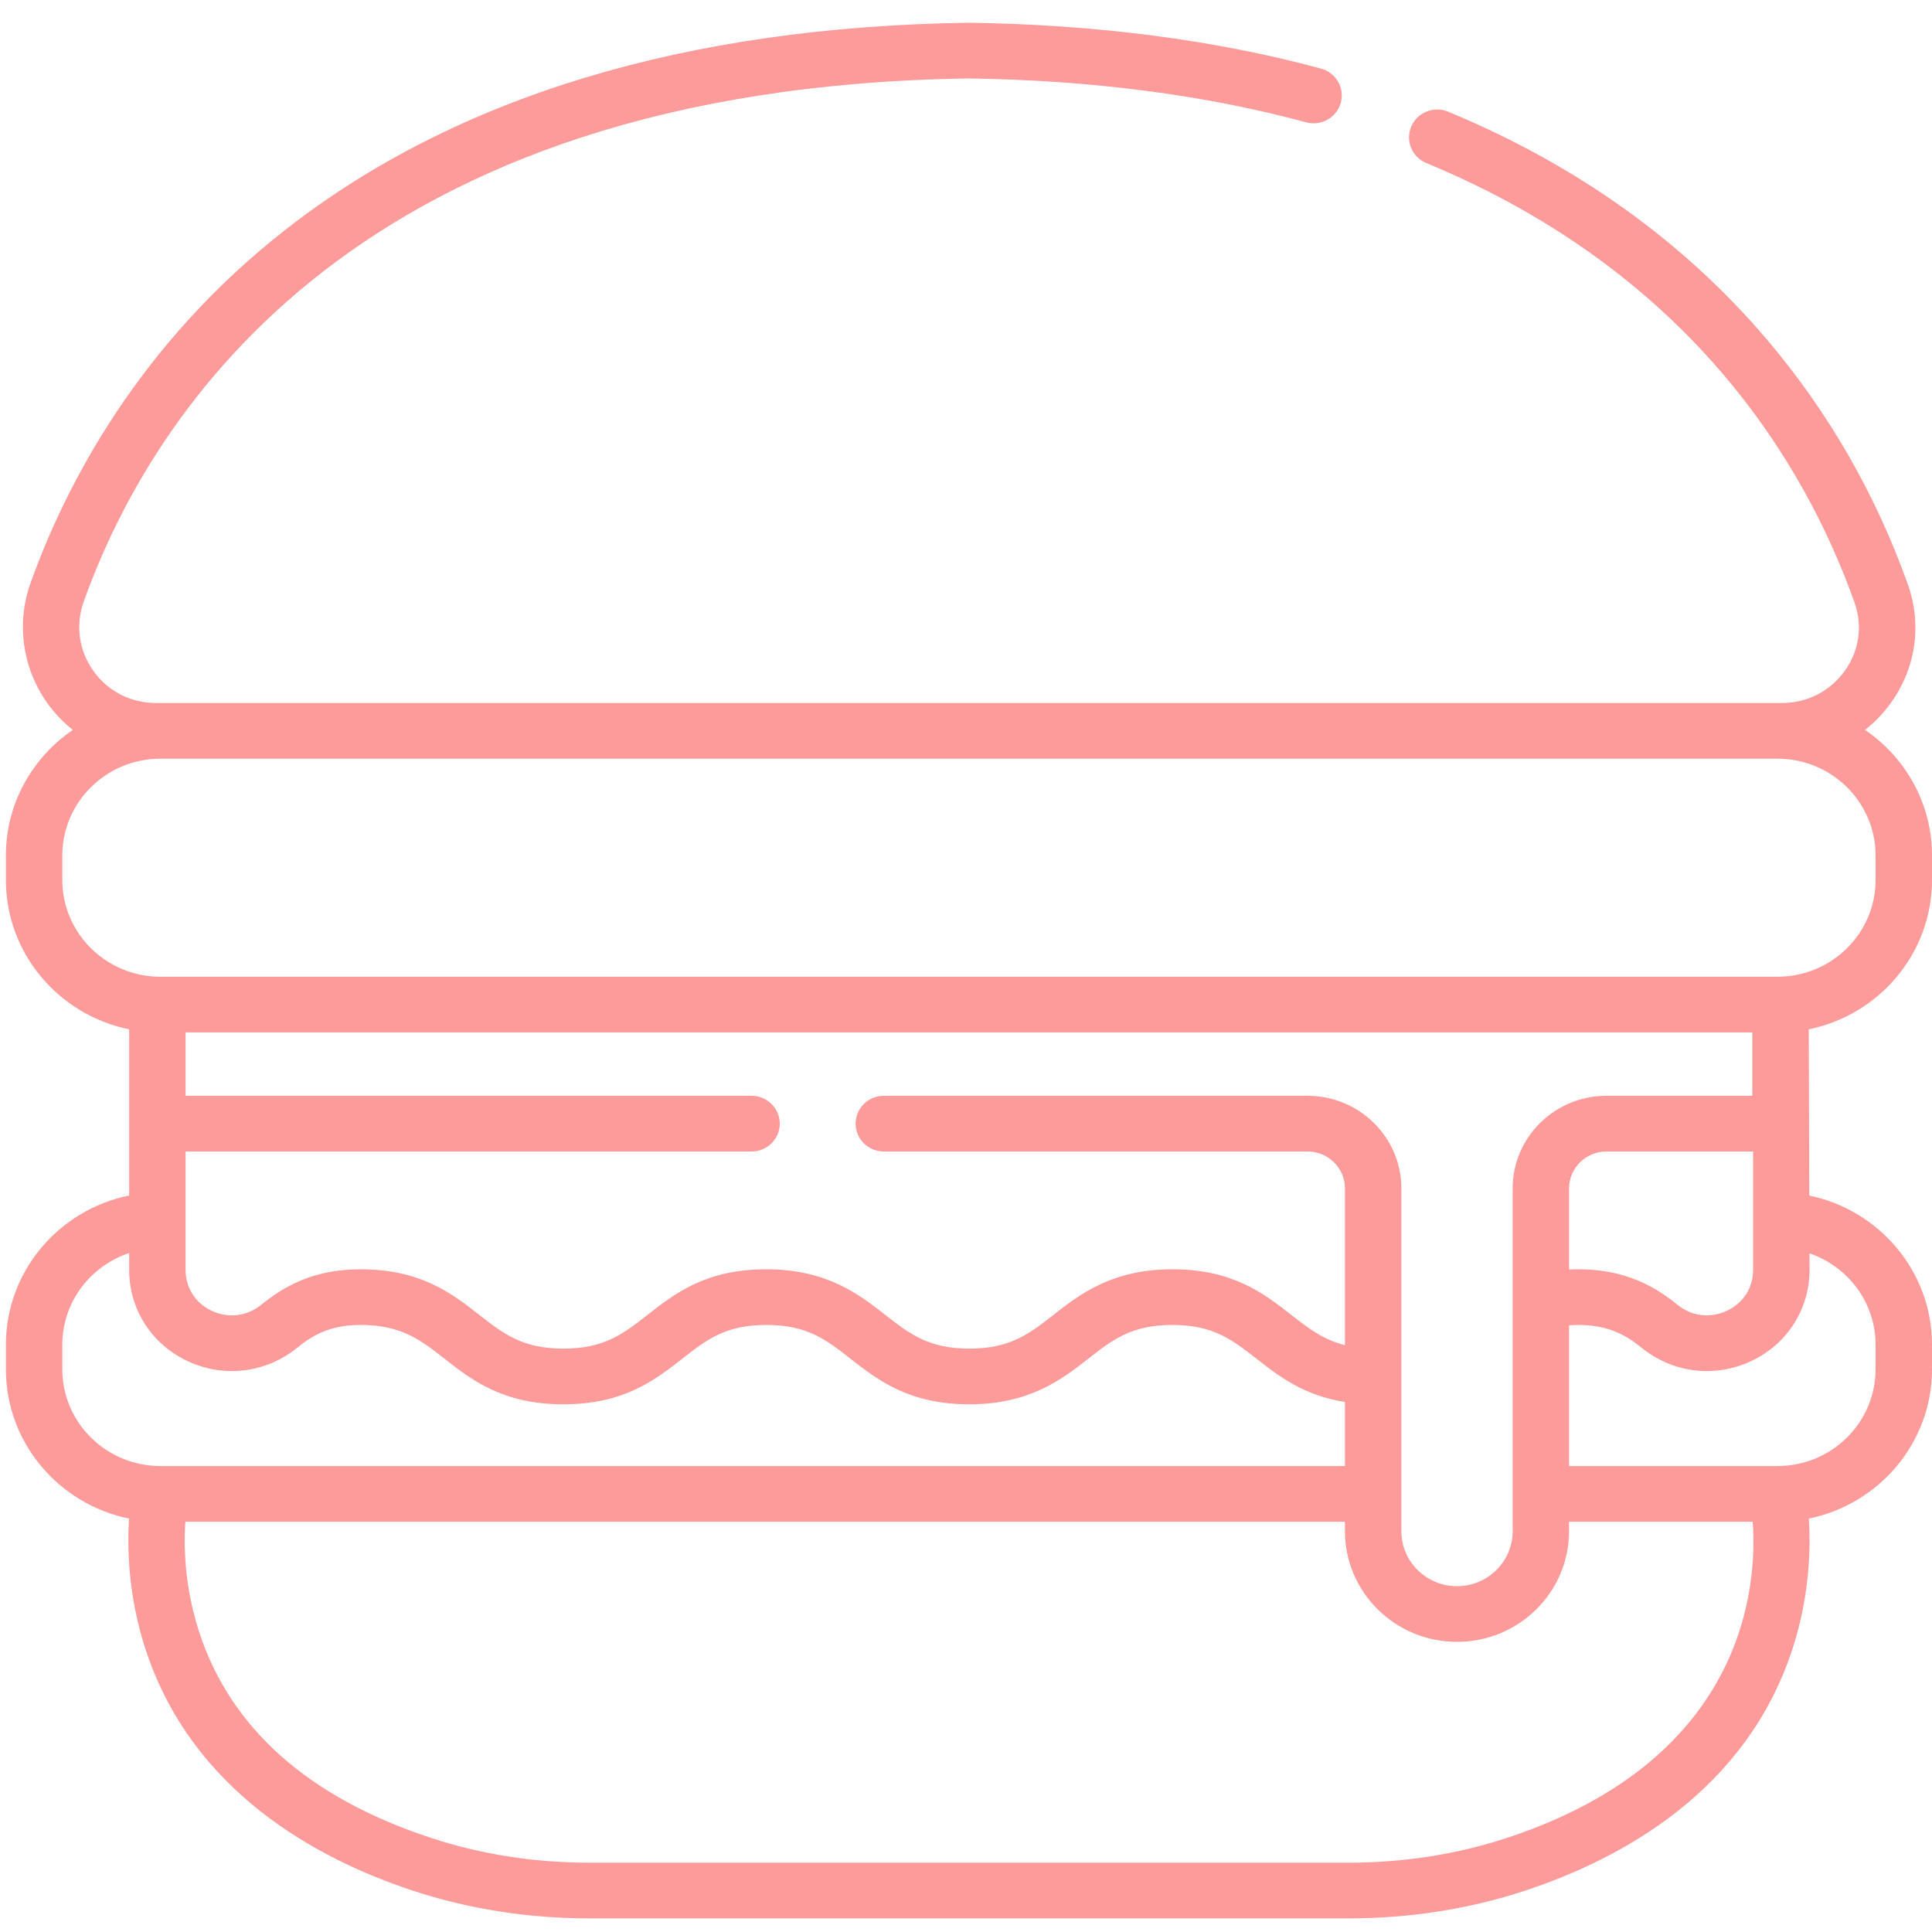 <svg width="75" height="75" viewBox="0 0 75 75" fill="none" xmlns="http://www.w3.org/2000/svg">
<path d="M0.229 34.161V33.209C0.229 31.19 1.259 29.405 2.827 28.336C2.458 28.042 2.125 27.695 1.84 27.298C0.869 25.942 0.625 24.196 1.187 22.627C2.546 18.837 5.368 13.379 11.102 8.901C17.714 3.738 26.628 1.04 37.599 0.883C37.609 0.883 37.62 0.883 37.63 0.883C42.588 0.954 47.181 1.553 51.282 2.663C51.865 2.821 52.208 3.416 52.048 3.991C51.888 4.567 51.286 4.906 50.703 4.748C46.785 3.687 42.382 3.114 37.614 3.045C13.925 3.39 5.917 15.912 3.252 23.347C2.922 24.269 3.059 25.254 3.629 26.05C4.194 26.839 5.079 27.291 6.059 27.291H69.17C70.154 27.291 71.044 26.836 71.613 26.043C72.176 25.259 72.314 24.292 71.993 23.391C70.05 17.943 65.589 10.56 55.37 6.329C54.812 6.098 54.55 5.465 54.783 4.914C55.017 4.364 55.659 4.105 56.217 4.336C61.193 6.396 65.357 9.372 68.592 13.181C70.973 15.985 72.812 19.178 74.058 22.674C74.618 24.245 74.379 25.928 73.4 27.292C73.115 27.689 72.777 28.038 72.399 28.335C73.969 29.403 75 31.189 75 33.209V34.161C75 37.015 72.942 39.404 70.215 39.958L70.237 46.412C72.953 46.974 75 49.357 75 52.203V53.155C75 56.008 72.945 58.395 70.219 58.951C70.293 60.088 70.255 61.934 69.591 63.988C67.8 69.524 62.95 72.16 59.196 73.397C57.032 74.11 54.721 74.472 52.326 74.472H22.902C20.508 74.472 18.197 74.11 16.032 73.397C12.279 72.16 7.429 69.524 5.638 63.988C4.974 61.934 4.936 60.088 5.01 58.951C2.284 58.395 0.229 56.008 0.229 53.155V52.203C0.229 49.349 2.287 46.963 5.014 46.409V39.958C2.286 39.404 0.229 37.015 0.229 34.161ZM72.81 53.155V52.203C72.81 50.56 71.735 49.164 70.244 48.655L70.246 49.292C70.246 50.827 69.375 52.186 67.972 52.841C66.561 53.499 64.933 53.299 63.723 52.318C63.158 51.859 62.469 51.434 61.271 51.434C61.145 51.434 61.026 51.44 60.911 51.447V56.911H69.005C71.103 56.911 72.81 55.226 72.81 53.155ZM29.175 44.701H7.204V49.293C7.204 49.993 7.586 50.589 8.224 50.887C8.872 51.189 9.59 51.099 10.146 50.648C10.936 50.008 12.086 49.273 13.99 49.273C16.341 49.273 17.547 50.215 18.61 51.047C19.544 51.777 20.282 52.353 21.87 52.353C23.459 52.353 24.197 51.777 25.131 51.047C26.194 50.215 27.399 49.273 29.751 49.273C32.102 49.273 33.36 50.256 34.371 51.047C35.304 51.777 36.042 52.353 37.631 52.353C39.22 52.353 39.957 51.777 40.891 51.047C41.901 50.256 43.16 49.273 45.511 49.273C47.862 49.273 49.067 50.215 50.131 51.047C50.796 51.567 51.365 52.008 52.211 52.219V46.133C52.211 45.343 51.56 44.701 50.76 44.701H34.31C33.705 44.701 33.215 44.217 33.215 43.62C33.215 43.023 33.705 42.539 34.31 42.539H50.76C52.768 42.539 54.401 44.151 54.401 46.133V59.444C54.401 60.619 55.37 61.576 56.561 61.576C57.752 61.576 58.721 60.619 58.721 59.444V46.133C58.721 44.151 60.354 42.539 62.361 42.539H68.025V40.079H7.204V42.539H29.175C29.78 42.539 30.27 43.023 30.27 43.62C30.27 44.217 29.78 44.701 29.175 44.701ZM62.361 44.701C61.562 44.701 60.911 45.343 60.911 46.133V49.282C61.028 49.276 61.147 49.273 61.271 49.273C63.175 49.273 64.325 50.007 65.114 50.648C65.67 51.099 66.389 51.188 67.036 50.886C67.675 50.588 68.056 49.992 68.056 49.292V44.701H62.361ZM7.724 63.331C8.938 67.081 11.966 69.778 16.726 71.346C18.666 71.986 20.744 72.31 22.903 72.31H52.326C54.484 72.31 56.562 71.986 58.503 71.346C67.827 68.274 68.217 61.487 68.04 59.073H60.91V59.444C60.91 61.811 58.959 63.737 56.561 63.737C54.162 63.737 52.211 61.811 52.211 59.444V59.073H7.194C7.132 59.996 7.154 61.569 7.724 63.331ZM2.419 52.203V53.155C2.419 55.226 4.126 56.911 6.224 56.911H52.211V54.425C50.605 54.172 49.64 53.42 48.771 52.741C47.837 52.011 47.1 51.434 45.511 51.434C43.922 51.434 43.184 52.011 42.251 52.741C41.24 53.532 39.982 54.515 37.631 54.515C35.28 54.515 34.074 53.573 33.011 52.741C32.077 52.011 31.34 51.434 29.751 51.434C28.162 51.434 27.424 52.011 26.491 52.741C25.427 53.573 24.222 54.515 21.87 54.515C19.519 54.515 18.314 53.573 17.25 52.741C16.317 52.011 15.579 51.434 13.99 51.434C12.792 51.434 12.103 51.859 11.537 52.319C10.328 53.299 8.7 53.5 7.289 52.842C5.886 52.187 5.014 50.827 5.014 49.293V48.643C3.507 49.143 2.419 50.549 2.419 52.203ZM6.224 37.917H69.005C71.103 37.917 72.81 36.232 72.81 34.161V33.209C72.81 31.138 71.103 29.453 69.005 29.453H6.224C4.126 29.453 2.419 31.138 2.419 33.209V34.161C2.419 36.232 4.126 37.917 6.224 37.917Z" fill="#FD9A9A"/>
</svg>
